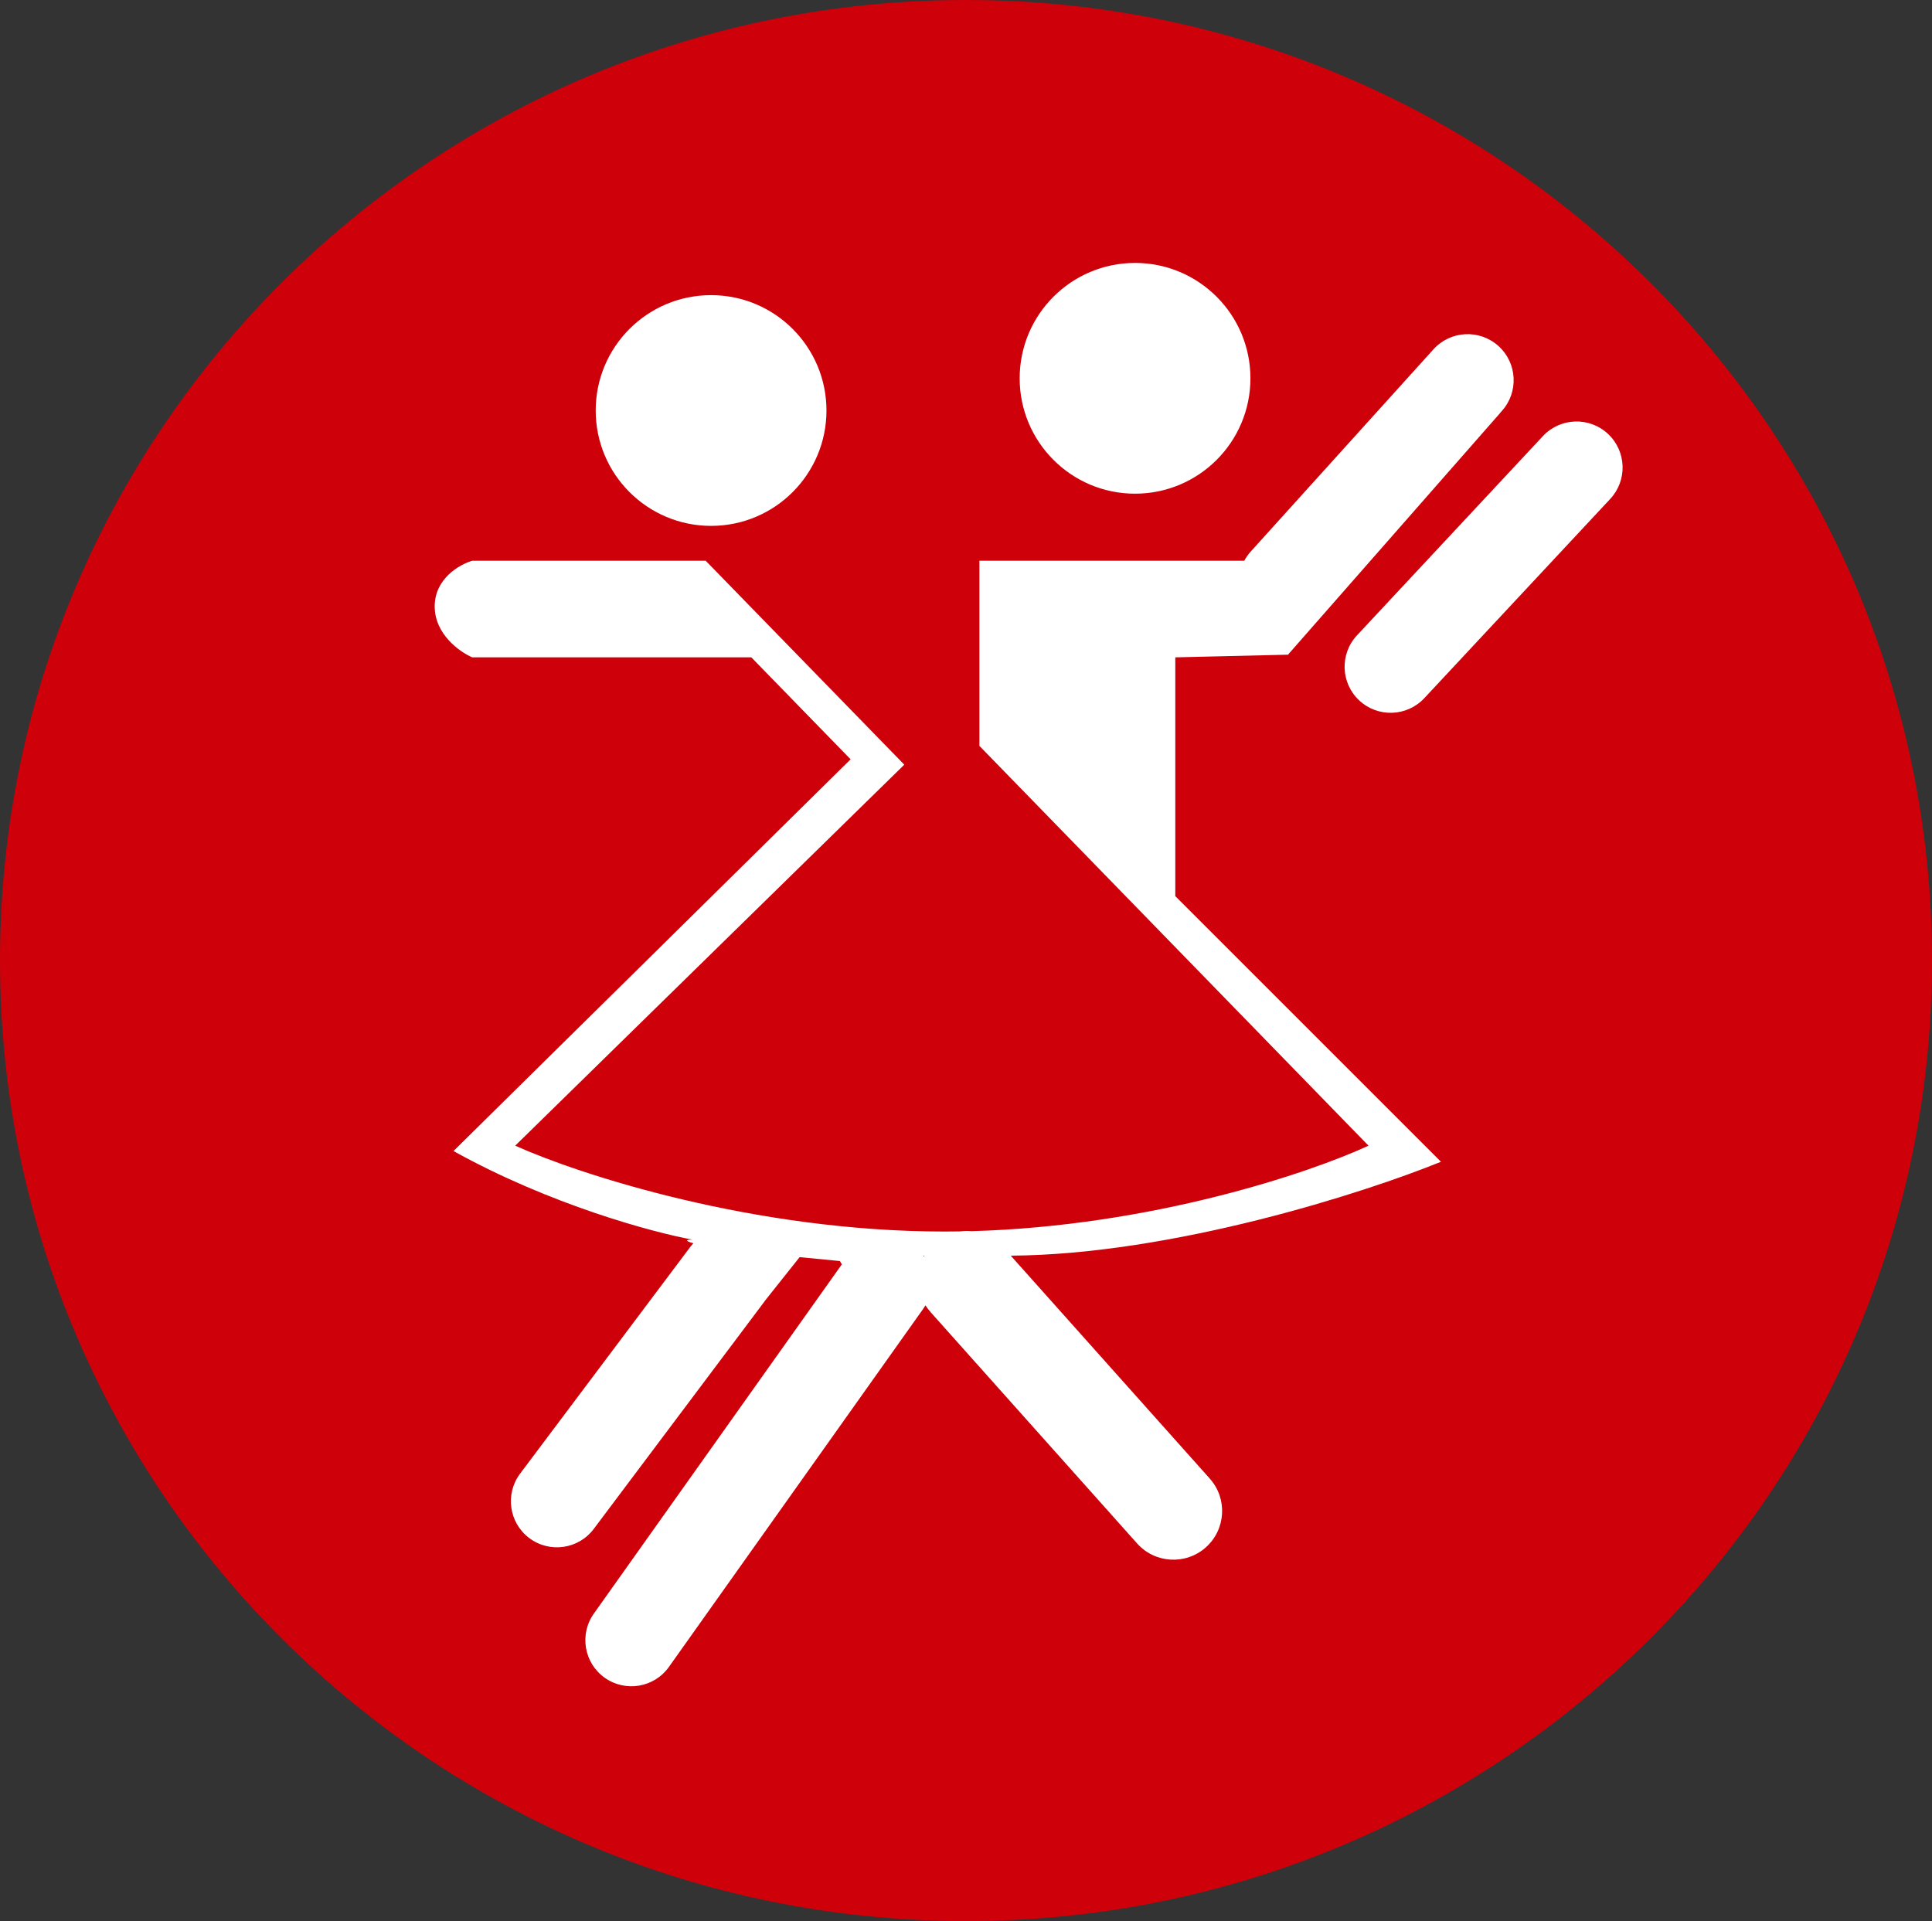 <svg width="360" height="358" viewBox="0 0 360 358" fill="none" xmlns="http://www.w3.org/2000/svg">
<rect x="0" y="0" width="360" height="358" fill="#333333" stroke="none"/>
<ellipse cx="183.5" cy="179" rx="155.5" ry="161" fill="white"/>
<path fill-rule="evenodd" clip-rule="evenodd" d="M180 358C279.411 358 360 277.859 360 179C360 80.141 279.411 0 180 0C80.589 0 0 80.141 0 179C0 277.859 80.589 358 180 358ZM211.5 92C223.374 92 233 82.374 233 70.5C233 58.626 223.374 49 211.5 49C199.626 49 190 58.626 190 70.5C190 82.374 199.626 92 211.5 92ZM154 76.5C154 88.374 144.374 98 132.5 98C120.626 98 111 88.374 111 76.5C111 64.626 120.626 55 132.5 55C144.374 55 154 64.626 154 76.5ZM279.221 64.484C275.705 61.308 270.28 61.583 267.104 65.099L233.06 102.778C232.577 103.312 232.173 103.891 231.849 104.5H182.5V139L255 213.5C244.043 218.582 214.565 228.505 181.012 229.43C180.315 229.365 179.611 229.38 178.915 229.476C177.946 229.492 176.975 229.5 176 229.5C140.4 229.5 107.833 218.833 96 213.5L168.5 142.5L131.5 104.5H88C85.667 105.167 81 107.8 81 113C81 118.2 85.667 121.5 88 122.5H140L158.5 141.5L84.5 214.5C102.5 224.5 121.667 229.667 129 231C128.146 231 127.22 231.146 129.206 231.686C128.985 231.92 128.774 232.17 128.576 232.433L96.915 274.617C94.07 278.407 94.837 283.784 98.626 286.629C102.416 289.473 107.794 288.707 110.638 284.917L142.3 242.734C142.39 242.613 142.476 242.491 142.56 242.368L149.001 234.27C151.846 234.558 154.49 234.813 156.5 235L156.869 235.614L110.657 300.695C107.914 304.558 108.822 309.914 112.685 312.657C116.549 315.401 121.904 314.492 124.648 310.629L172.031 243.899C172.181 243.687 172.321 243.47 172.449 243.25C172.723 243.69 173.037 244.112 173.394 244.511L211.88 287.623C215.218 291.363 220.955 291.688 224.695 288.35C228.434 285.011 228.759 279.274 225.421 275.534L188.341 233.997C218.566 233.786 254.299 222.28 268.5 216.5L219 167V122.5L239.93 122.002L239.968 122.036L239.999 122L240 122L240 121.999L279.5 77L279.472 77.004L279.835 76.602C283.012 73.086 282.737 67.661 279.221 64.484ZM172.261 234H172.058C172.096 234.054 172.134 234.109 172.171 234.164C172.2 234.109 172.23 234.054 172.261 234ZM299.622 80.853C296.158 77.621 290.729 77.808 287.497 81.273L252.853 118.401C249.62 121.865 249.808 127.294 253.273 130.527C256.737 133.759 262.166 133.571 265.399 130.107L300.042 92.979C303.275 89.514 303.087 84.086 299.622 80.853Z" fill="#CE000A"/>
</svg>
